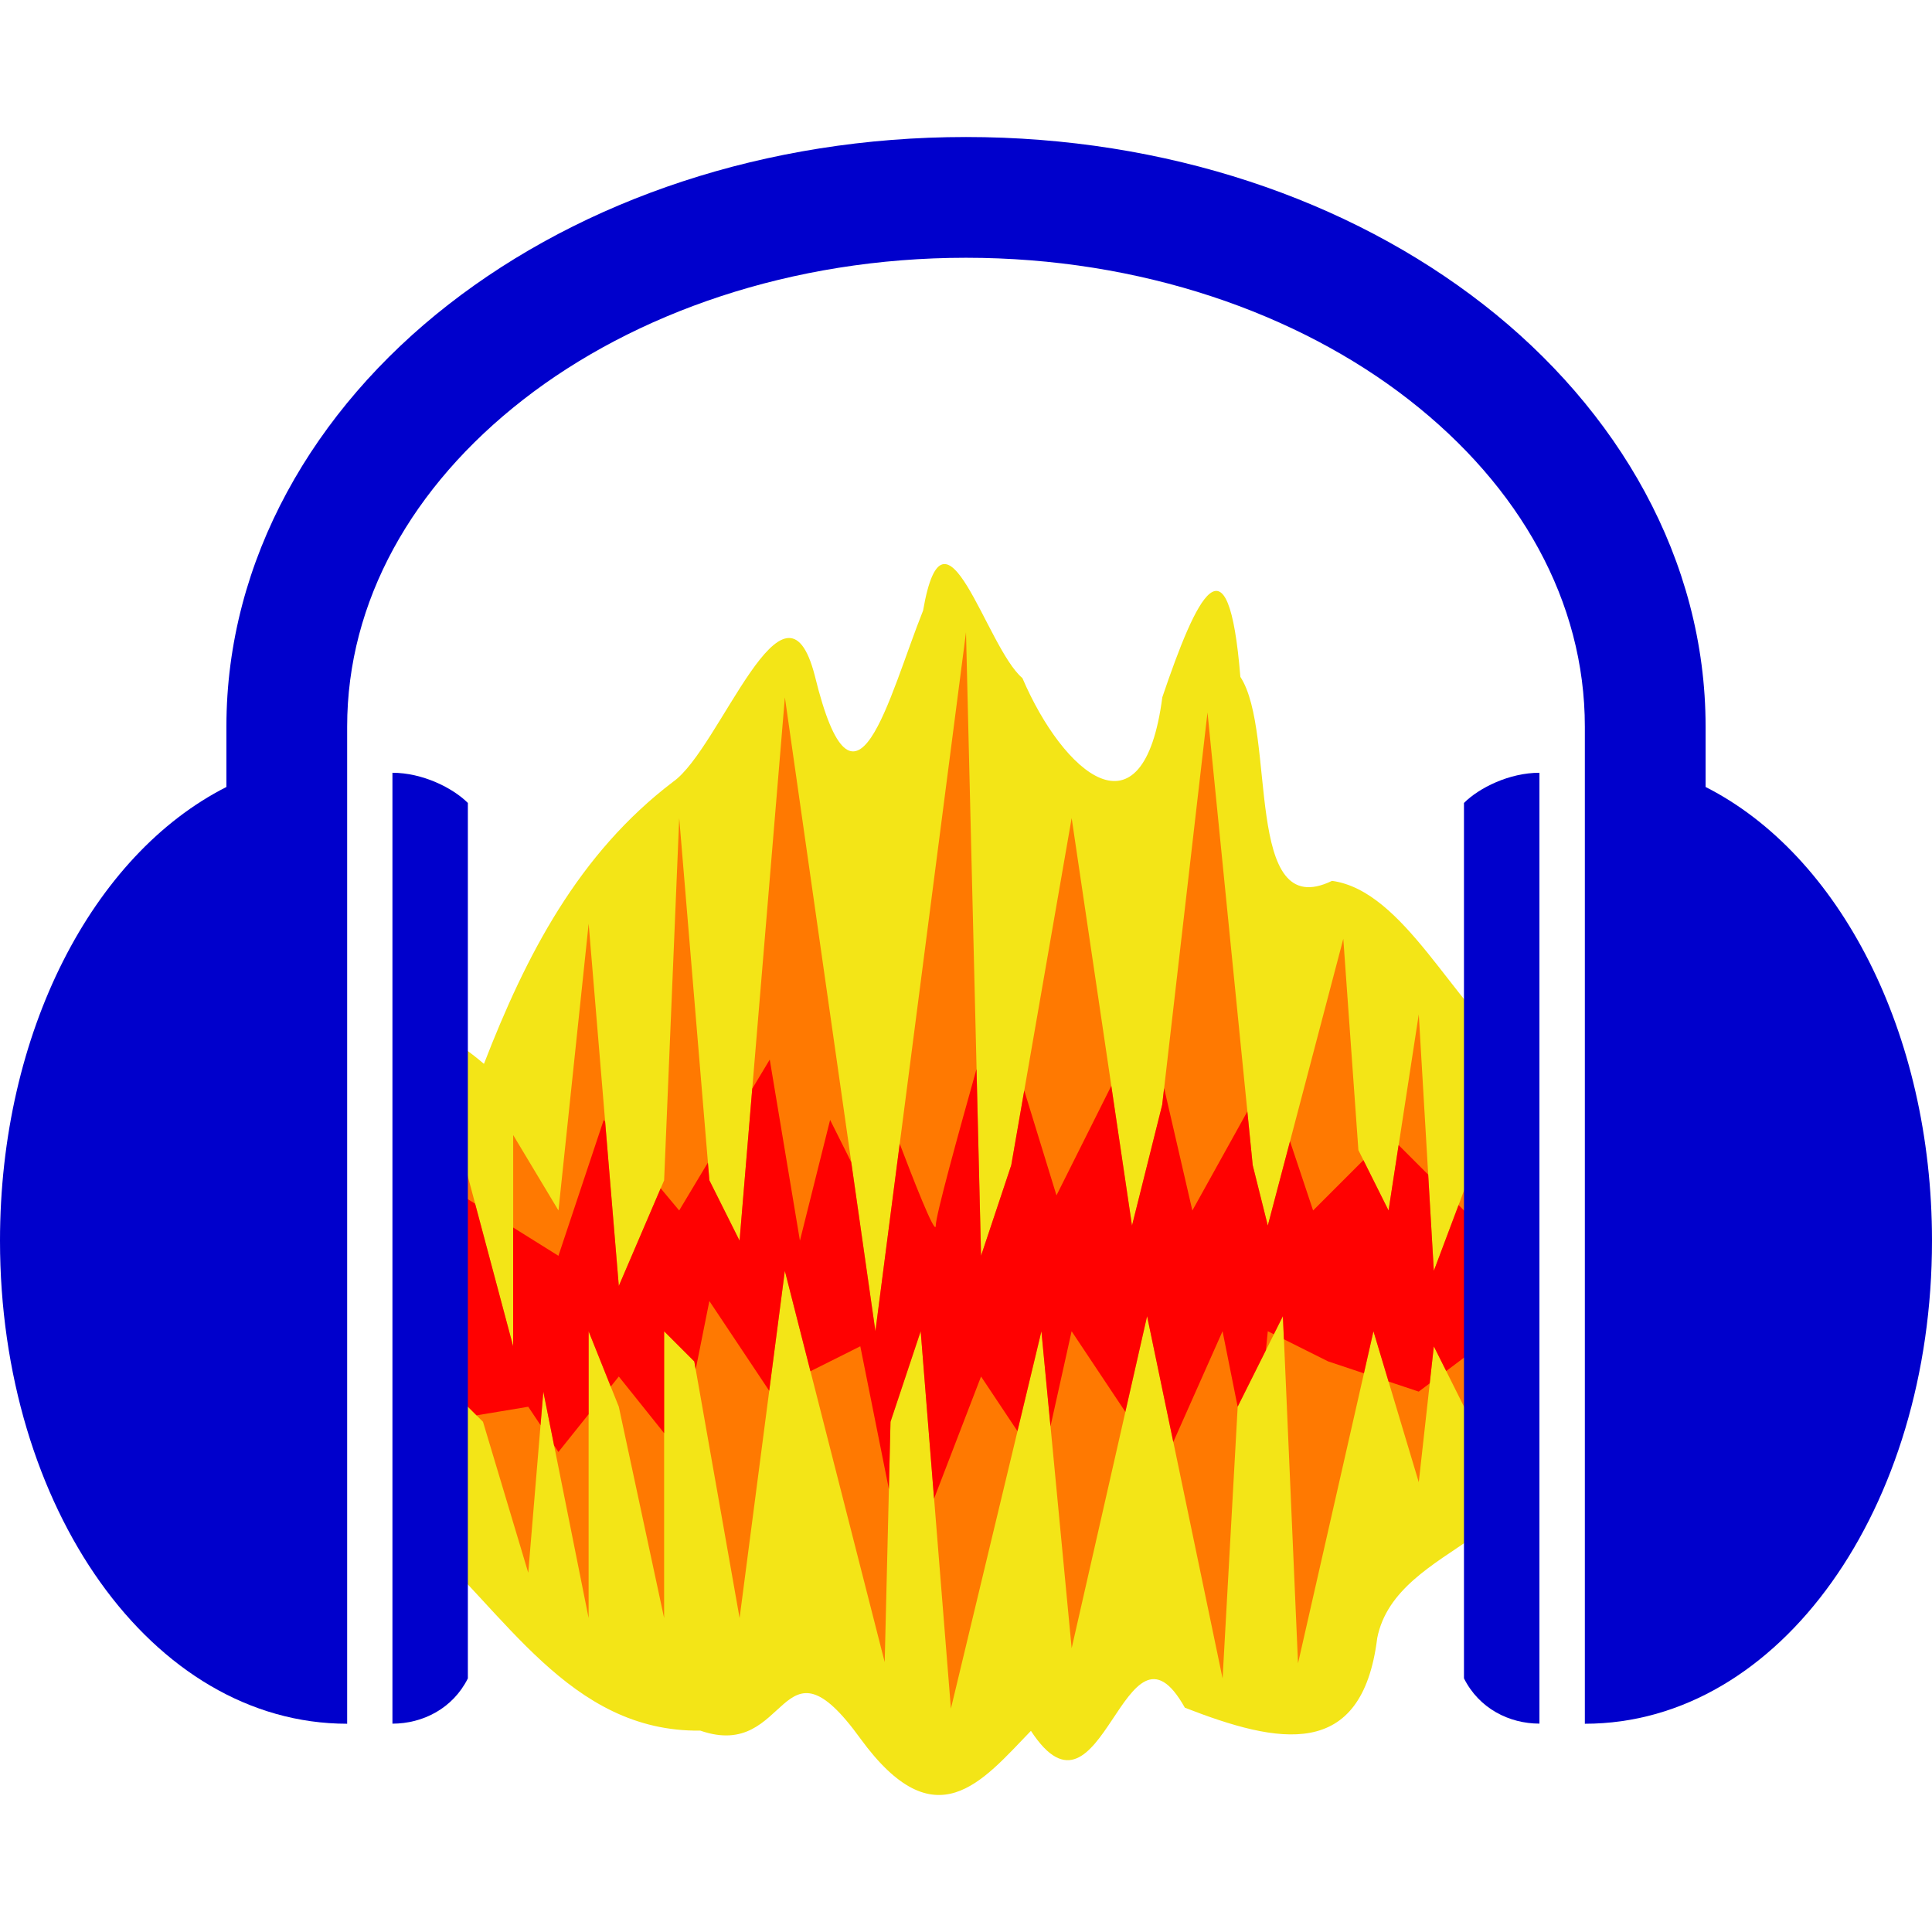 <svg xmlns="http://www.w3.org/2000/svg" viewBox="0 0 48 48"><defs><filter id="audacity_svg__a" width="1.408" height="1.373" x="-.204" y="-.186" color-interpolation-filters="sRGB"><feMorphology in="SourceGraphic" radius="4" result="result0"/><feGaussianBlur in="result0" result="result91" stdDeviation="8"/><feComposite in="SourceGraphic" in2="result91" operator="in"/></filter><filter id="audacity_svg__b" width="1.056" height="1.069" x="-.028" y="-.034" color-interpolation-filters="sRGB"><feGaussianBlur in="SourceGraphic" result="blur" stdDeviation="1.5"/><feDiffuseLighting result="diffuse" surfaceScale="10"><feDistantLight azimuth="90" elevation="25"/></feDiffuseLighting><feComposite in="diffuse" in2="diffuse" k1="1" operator="arithmetic" result="composite1"/><feComposite in="composite1" in2="SourceGraphic" k1=".886" k3="1" operator="arithmetic" result="composite2"/></filter></defs><path fill="#f3e517" fill-rule="evenodd" d="M61.156 38.522c-2.294 5.742-4.504 15.245-7.173 4.313-2.002-7.765-6.279 4.865-9.39 7.03-6.272 4.77-9.744 11.489-12.53 18.688-7.378-6.273-4.61 3.795-5.063 8.719.402 7.38-.8 15.452.594 22.406 5.854 5.102 10.09 13.154 18.802 13.05 5.96 2.071 5.213-6.94 10.616.538 4.973 6.816 8.044 2.83 11.29-.523 4.744 7.261 6.197-8.687 10.198-1.534 6.184 2.407 11.73 3.552 12.744-4.61 1.27-6.446 12.353-6.577 9.756-14.327-.362-8.041.72-16.656-.531-24.344-4.198-3.276-7.436-10.841-12.219-11.5-5.918 2.872-3.637-9.79-6.073-13.516-.796-9.786-2.892-5.361-5.17 1.35-1.262 9.66-6.562 5.055-9.27-1.268-2.408-2.025-5.153-12.723-6.58-4.472z" filter="url(#audacity_svg__a)" transform="matrix(.375 0 0 .375 0 .724)"/><path fill="#ff7901" d="m11.25 34.574.75.75 1.124 3.75.375-4.5 1.125 5.625v-7.125l.75 1.875L16.5 40.2v-7.125l.75.75 1.125 6.375 1.125-8.625 2.48 9.72.145-5.97.75-2.25.75 9.375 2.25-9.375.75 7.875 1.875-8.25 1.875 9 .375-6.75 1.124-2.25.375 8.625 1.875-8.25 1.125 3.75.375-3.375 1.125 2.25v-7.125l-1.125 3-.375-6.374-.75 4.874-.75-1.5-.375-5.25-1.875 7.125-.375-1.5L30 17.7l-1.125 9.75-.75 3-1.5-10.125-1.5 8.624-.75 2.25-.375-15.488-2.25 17.363-2.25-15.749-1.125 13.5-.75-1.5-.75-9-.375 9-1.125 2.624-.75-9-.75 7.125L12.75 28.2v5.25l-1.5-5.624z"/><path fill="#ff0101" fill-rule="evenodd" d="m19.124 26.325-.435.724-.315 3.775-.75-1.5-.037-.439-.713 1.189-.46-.551-1.04 2.426-.34-4.081-.035-.043-1.125 3.375-1.125-.703v2.952l-.945-3.543-.555-.346v5.014l.59.59 1.285-.214.305.457.07-.832.267 1.338.108.161.75-.938v-2.061l.55 1.374.2-.25 1.126 1.407v-2.531l.75.75.034.199.34-1.7 1.487 2.23.388-2.98.636 2.494 1.239-.62.71 3.547.04-1.671.75-2.25.332 4.16 1.168-3.035.904 1.357.595-2.481.226 2.362.525-2.363 1.335 2.003.54-2.378.651 3.128 1.224-2.753.375 1.875.703-1.405.046-.47.15.075.225-.45.025.575 1.1.55.888.296.237-1.046.375 1.25.75.25.273-.205.102-.92.308.614.817-.614v-3l-.51-.51-.615 1.635-.14-2.39-.735-.735-.25 1.625-.624-1.25-1.25 1.25-.574-1.72-.552 2.095-.375-1.5-.133-1.334-1.366 2.46-.702-3.041-.048.416-.75 3-.514-3.472-1.362 2.721-.801-2.606-.323 1.856-.75 2.25-.113-4.638c-.444 1.58-1.012 3.635-1.012 3.888 0 .3-.606-1.272-.896-2.033l-.604 4.658-.6-4.2-.525-1.05-.75 3Z"/><g fill="#00c"><path d="M64 6.875c-13.263 0-25.359 4.14-34.281 11.094C20.796 24.922 15 34.87 15 45.937v4C6.141 54.426 0 66.2 0 80c0 17.664 10.05 32 23 32V45.937c0-8.288 4.29-15.915 11.656-21.656S52.425 14.875 64 14.875s21.977 3.666 29.344 9.406C100.71 30.021 105 37.65 105 45.938V112c12.95 0 23-14.336 23-32 0-13.8-6.141-25.574-15-30.063v-4c0-11.067-5.796-21.015-14.719-27.968C89.36 11.016 77.263 6.875 64 6.875" filter="url(#audacity_svg__b)" transform="matrix(.375 0 0 .375 0 .826)"/><path d="M9.75 19.2v23.624c.75 0 1.5-.375 1.874-1.125v-21.75c-.375-.374-1.125-.75-1.875-.75m28.498 0c-.75 0-1.5.375-1.875.75v21.749c.375.75 1.125 1.125 1.875 1.125z"/></g></svg>